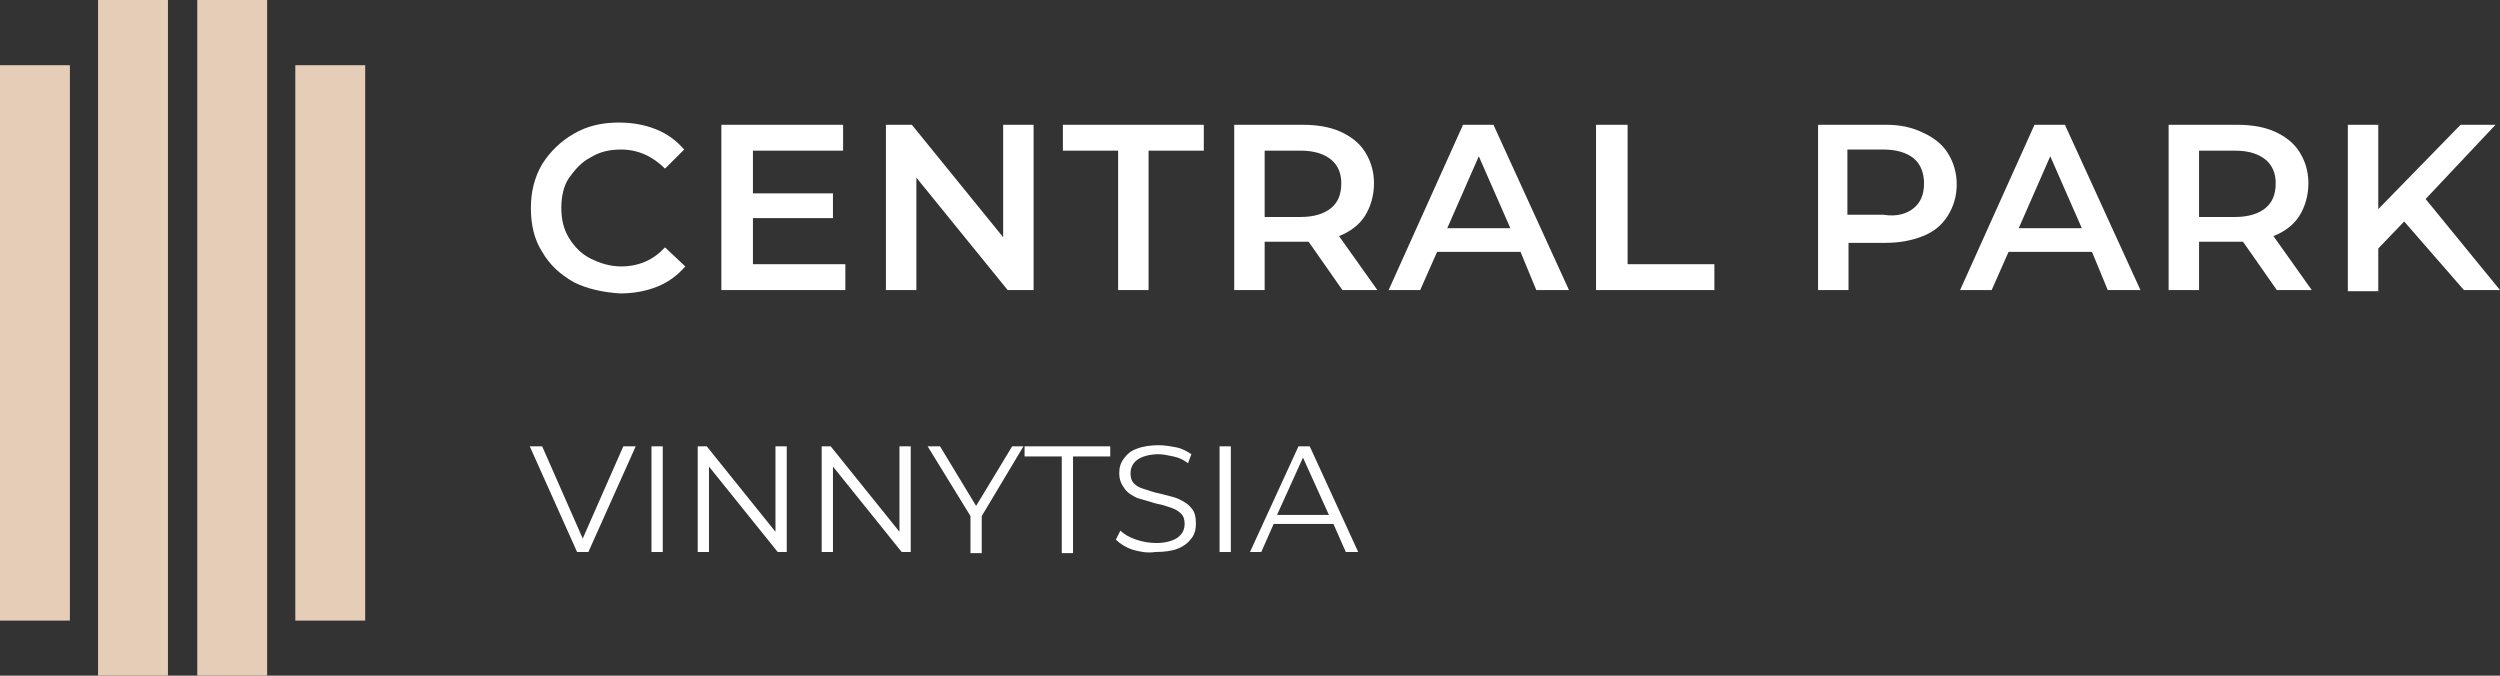 <svg width="222" height="60" viewBox="0 0 222 60" preserveAspectRatio="xMinYMid meet" fill="none" xmlns="http://www.w3.org/2000/svg">
<rect x="0" y="0" width="222" height="60" fill="#333333" stroke="none"/>
<path d="M6.206 5.791H0V55.108H6.206V5.791Z" fill="#E5CDB7"/>
<path d="M14.914 0H8.708V60H14.914V0Z" fill="#E5CDB7"/>
<path d="M23.721 0H17.516V60H23.721V0Z" fill="#E5CDB7"/>
<path d="M32.429 5.791H26.224V55.108H32.429V5.791Z" fill="#E5CDB7"/>
<path d="M50.946 25.058C49.745 24.359 48.844 23.561 48.144 22.363C47.443 21.265 47.143 19.967 47.143 18.469C47.143 17.072 47.443 15.774 48.144 14.576C48.844 13.477 49.745 12.579 50.946 11.88C52.147 11.181 53.448 10.882 54.95 10.882C56.151 10.882 57.252 11.082 58.253 11.481C59.254 11.88 60.054 12.479 60.755 13.278L59.053 14.975C57.952 13.877 56.651 13.278 55.15 13.278C54.149 13.278 53.248 13.477 52.447 13.977C51.647 14.376 51.046 15.075 50.546 15.774C50.045 16.473 49.845 17.471 49.845 18.469C49.845 19.468 50.045 20.366 50.546 21.165C51.046 21.963 51.647 22.562 52.447 22.962C53.248 23.361 54.149 23.66 55.15 23.66C56.751 23.66 58.052 23.061 59.053 21.963L60.855 23.66C60.154 24.459 59.354 25.058 58.353 25.457C57.352 25.857 56.251 26.056 55.05 26.056C53.548 25.957 52.147 25.657 50.946 25.058Z" fill="white"/>
<path d="M75.067 23.461V25.758H64.058V11.082H74.867V13.378H66.86V17.172H73.966V19.368H66.86V23.461H75.067Z" fill="white"/>
<path d="M91.783 11.082V25.758H89.481L81.373 15.774V25.758H78.671V11.082H80.973L89.08 21.065V11.082H91.783Z" fill="white"/>
<path d="M99.29 13.378H94.385V11.082H106.897V13.378H101.992V25.758H99.29V13.378Z" fill="white"/>
<path d="M119.207 25.758L116.205 21.465C116.104 21.465 115.904 21.465 115.604 21.465H112.301V25.758H109.599V11.082H115.704C117.005 11.082 118.106 11.282 119.007 11.681C119.908 12.08 120.709 12.679 121.209 13.478C121.71 14.277 122.01 15.175 122.01 16.273C122.01 17.372 121.71 18.37 121.209 19.169C120.709 19.967 119.908 20.566 118.907 20.966L122.31 25.758H119.207ZM118.206 14.177C117.606 13.678 116.705 13.378 115.504 13.378H112.301V19.268H115.504C116.705 19.268 117.606 18.969 118.206 18.47C118.807 17.971 119.107 17.272 119.107 16.273C119.107 15.375 118.807 14.676 118.206 14.177Z" fill="white"/>
<path d="M135.022 22.363H127.615L126.114 25.758H123.311L129.917 11.082H132.619L139.325 25.758H136.423L135.022 22.363ZM134.121 20.267L131.318 13.877L128.516 20.267H134.121Z" fill="white"/>
<path d="M141.828 11.082H144.531V23.461H152.237V25.758H141.728V11.082H141.828Z" fill="white"/>
<path d="M170.754 11.781C171.655 12.18 172.455 12.779 172.956 13.578C173.456 14.377 173.756 15.275 173.756 16.373C173.756 17.471 173.456 18.37 172.956 19.169C172.455 19.967 171.755 20.566 170.754 20.966C169.753 21.365 168.652 21.565 167.451 21.565H164.148V25.758H161.445V11.082H167.551C168.652 11.082 169.753 11.282 170.754 11.781ZM169.953 18.47C170.554 17.971 170.854 17.272 170.854 16.273C170.854 15.375 170.554 14.576 169.953 14.077C169.352 13.578 168.452 13.278 167.251 13.278H164.048V19.069H167.251C168.452 19.268 169.352 18.969 169.953 18.47Z" fill="white"/>
<path d="M185.768 22.363H178.361L176.86 25.758H174.057L180.663 11.082H183.366L190.072 25.758H187.169L185.768 22.363ZM184.867 20.267L182.064 13.877L179.262 20.267H184.867Z" fill="white"/>
<path d="M202.182 25.758L199.18 21.465C199.08 21.465 198.879 21.465 198.579 21.465H195.276V25.758H192.574V11.082H198.679C199.98 11.082 201.081 11.282 201.982 11.681C202.883 12.08 203.684 12.679 204.184 13.478C204.685 14.277 204.985 15.175 204.985 16.273C204.985 17.372 204.685 18.37 204.184 19.169C203.684 19.967 202.883 20.566 201.882 20.966L205.285 25.758H202.182ZM201.182 14.177C200.581 13.678 199.68 13.378 198.479 13.378H195.276V19.268H198.479C199.68 19.268 200.581 18.969 201.182 18.47C201.782 17.971 202.082 17.272 202.082 16.273C202.082 15.375 201.782 14.676 201.182 14.177Z" fill="white"/>
<path d="M213.492 19.668L211.19 22.064V25.857H208.488V11.082H211.19V18.57L218.497 11.082H221.6L215.394 17.671L222 25.758H218.797L213.492 19.668Z" fill="white"/>
<path d="M56.451 39.634L52.247 49.019H51.246L47.042 39.634H48.144L51.747 47.821L55.35 39.634H56.451Z" fill="white"/>
<path d="M57.852 39.634H58.852V49.019H57.852V39.634Z" fill="white"/>
<path d="M69.863 39.634V49.019H69.062L62.957 41.431V49.019H61.956V39.634H62.757L68.862 47.222V39.634H69.863Z" fill="white"/>
<path d="M80.873 39.634V49.019H80.072L73.967 41.431V49.019H72.966V39.634H73.766L79.872 47.222V39.634H80.873Z" fill="white"/>
<path d="M87.179 45.824V49.118H86.178V45.824L82.374 39.634H83.475L86.678 44.925L89.881 39.634H90.882L87.179 45.824Z" fill="white"/>
<path d="M94.285 40.533H90.982V39.634H98.589V40.533H95.286V49.118H94.285V40.533Z" fill="white"/>
<path d="M100.591 48.819C99.99 48.619 99.49 48.319 99.089 47.92L99.49 47.121C99.79 47.421 100.29 47.721 100.891 47.92C101.492 48.12 102.092 48.22 102.693 48.22C103.493 48.22 104.194 48.02 104.594 47.721C104.995 47.421 105.195 47.022 105.195 46.523C105.195 46.123 105.095 45.824 104.895 45.624C104.694 45.424 104.394 45.225 104.094 45.125C103.794 45.025 103.293 44.825 102.693 44.725C101.992 44.526 101.391 44.326 100.991 44.226C100.591 44.027 100.19 43.827 99.89 43.428C99.59 43.028 99.39 42.629 99.39 42.03C99.39 41.531 99.49 41.132 99.79 40.732C100.09 40.333 100.391 40.033 100.991 39.834C101.492 39.634 102.192 39.534 102.893 39.534C103.393 39.534 103.994 39.634 104.494 39.734C104.995 39.834 105.495 40.133 105.795 40.333L105.495 41.132C105.095 40.832 104.694 40.632 104.194 40.532C103.694 40.433 103.293 40.333 102.893 40.333C102.092 40.333 101.391 40.532 100.991 40.832C100.591 41.132 100.391 41.531 100.391 42.03C100.391 42.429 100.491 42.729 100.691 42.928C100.891 43.128 101.191 43.328 101.592 43.428C101.992 43.528 102.392 43.727 102.993 43.827C103.694 44.027 104.294 44.127 104.694 44.326C105.095 44.526 105.495 44.725 105.795 45.125C106.096 45.424 106.196 45.923 106.196 46.523C106.196 47.022 106.096 47.421 105.795 47.82C105.495 48.22 105.095 48.519 104.594 48.719C104.094 48.919 103.393 49.018 102.593 49.018C101.892 49.118 101.291 49.018 100.591 48.819Z" fill="white"/>
<path d="M108.298 39.634H109.298V49.019H108.298V39.634Z" fill="white"/>
<path d="M118.407 46.523H113.102L112.001 49.019H111L115.304 39.634H116.305L120.609 49.019H119.508L118.407 46.523ZM118.006 45.724L115.704 40.633L113.402 45.724H118.006Z" fill="white"/>
</svg>
